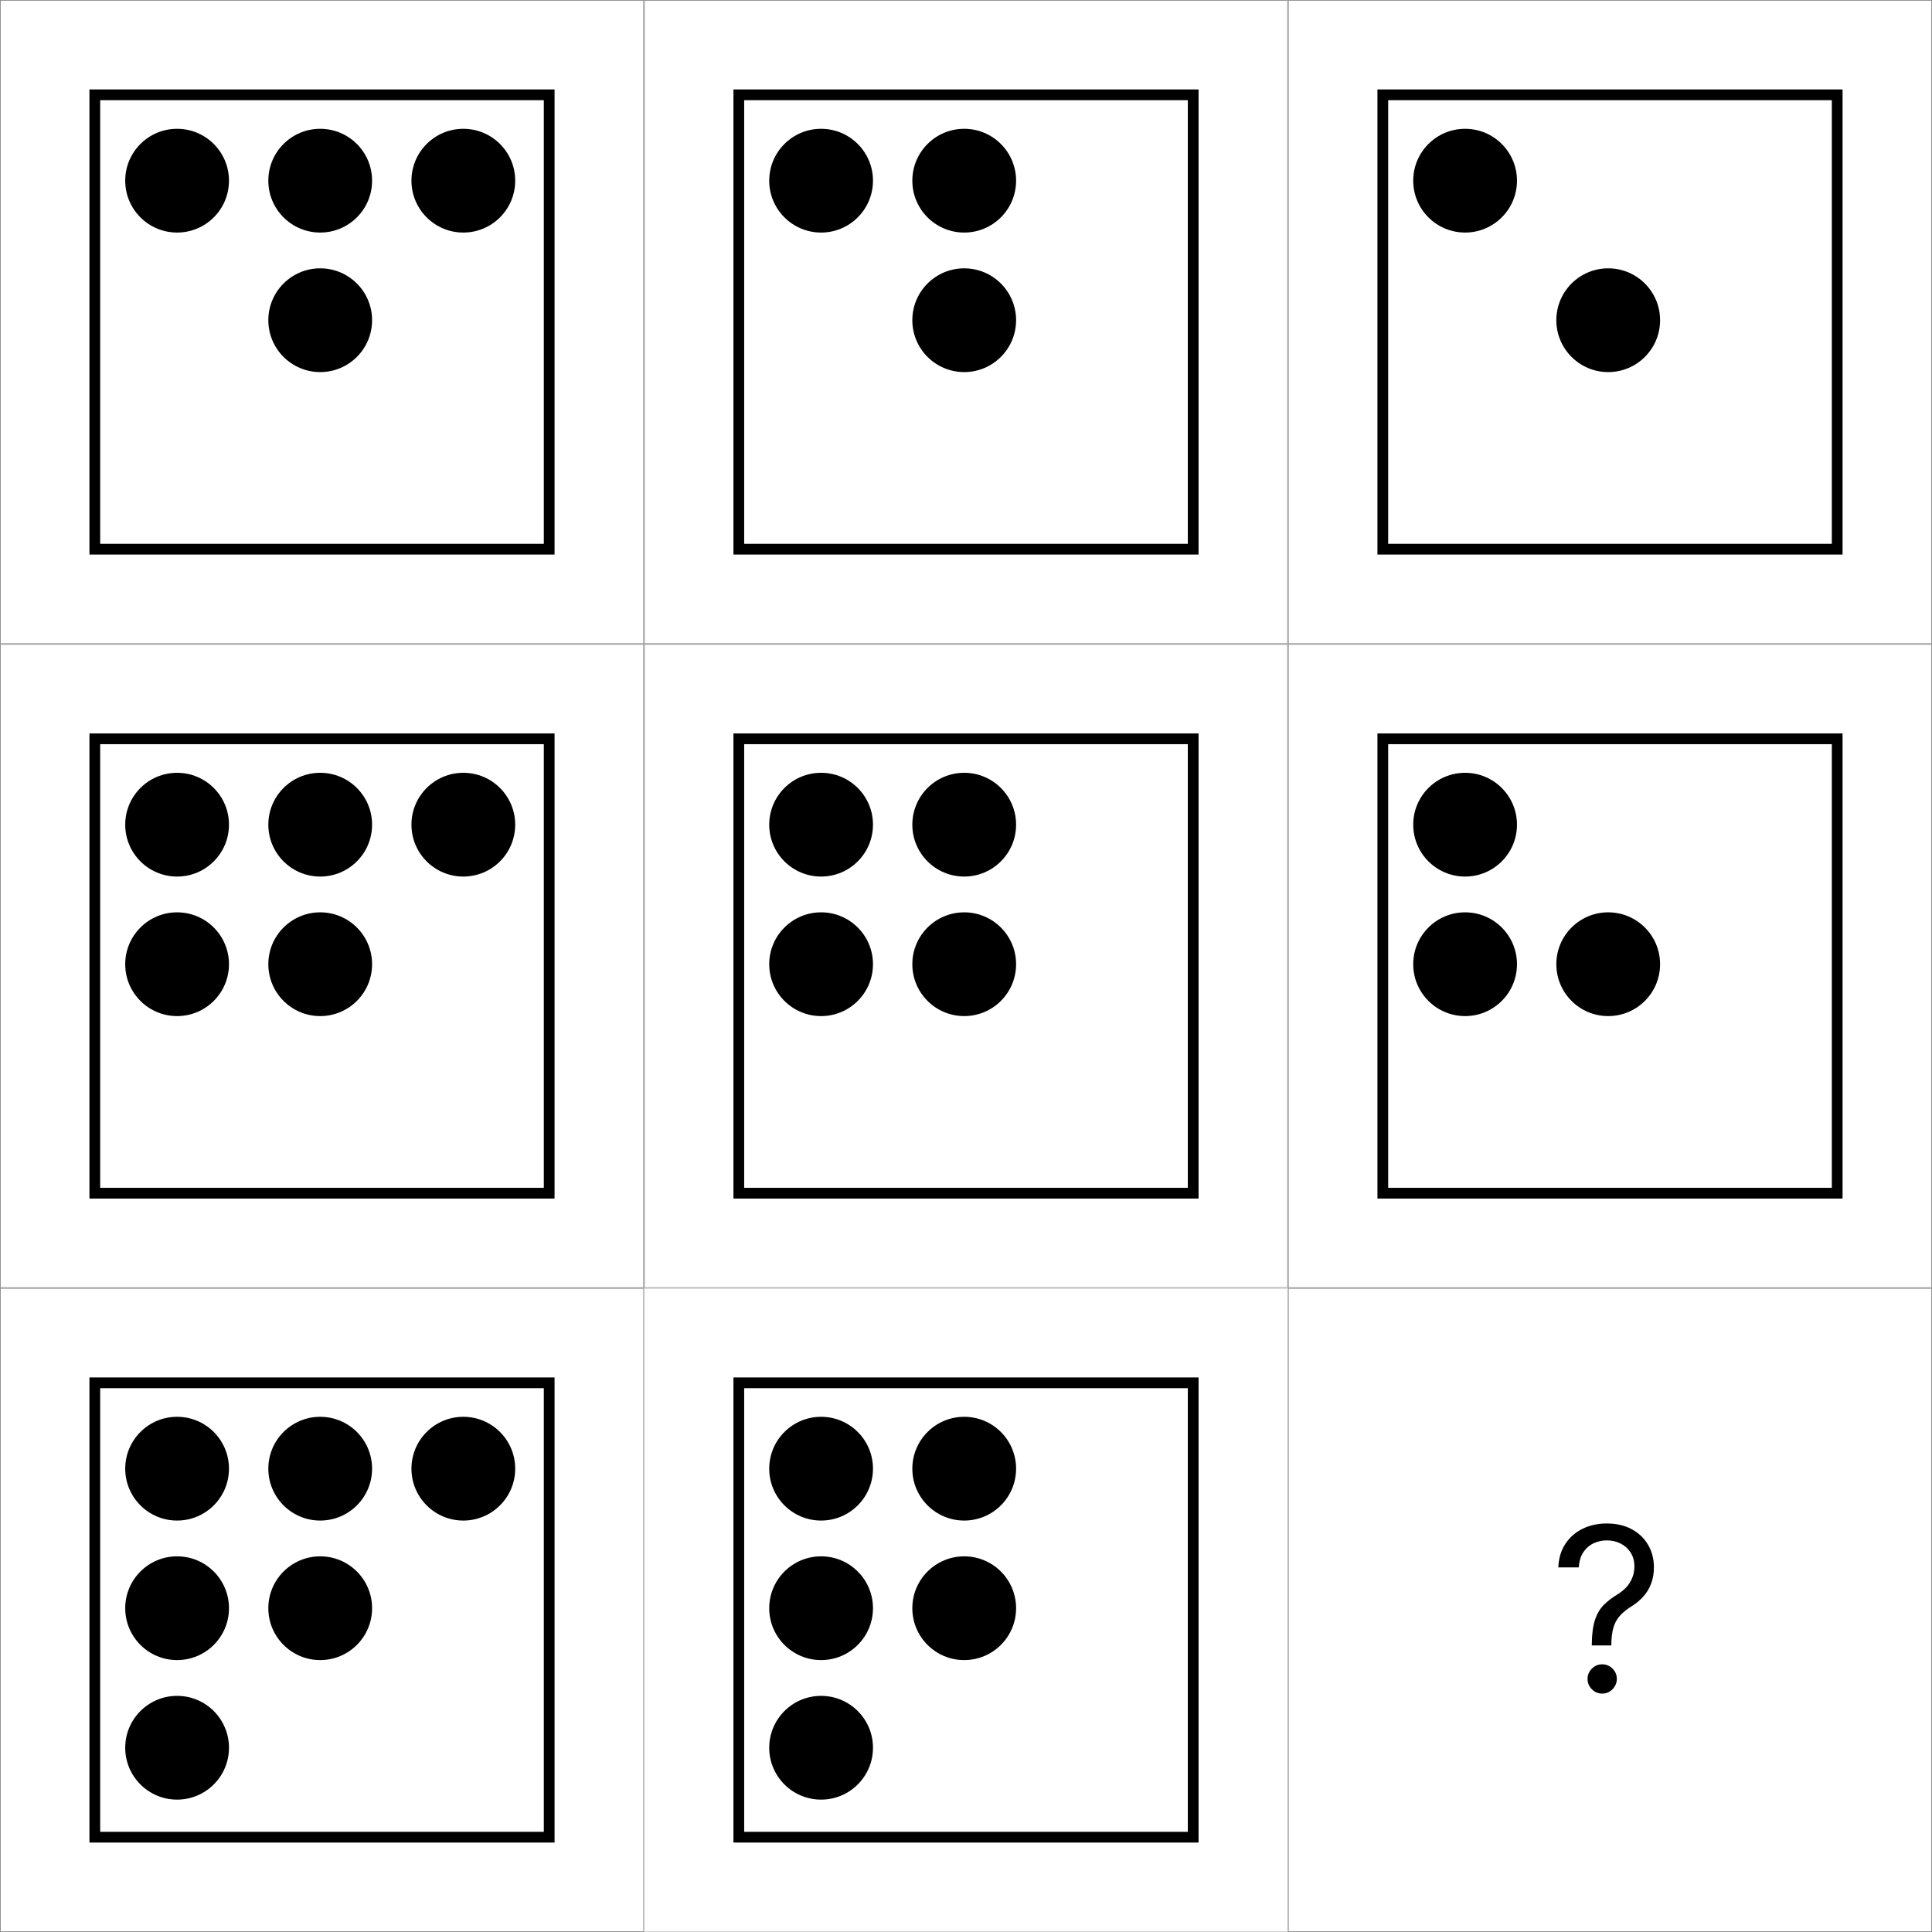 <svg width="540" height="540" viewBox="0 0 540 540" fill="none" xmlns="http://www.w3.org/2000/svg">
<rect x="0" y="0" width="540" height="540" fill="#333333" stroke="none"/>
<g clip-path="url(#clip0_12_312)">
<rect width="540" height="540" fill="white"/>
<rect x="0.1" y="0.1" width="179.8" height="179.8" fill="white" stroke="#8B8B8B" stroke-width="0.2"/>
<rect x="180.1" y="0.1" width="179.8" height="179.8" fill="white" stroke="#8B8B8B" stroke-width="0.2"/>
<rect x="360.1" y="0.1" width="179.8" height="179.8" fill="white" stroke="#8B8B8B" stroke-width="0.2"/>
<rect x="0.1" y="180.1" width="179.8" height="179.8" fill="white" stroke="#8B8B8B" stroke-width="0.2"/>
<rect x="180.1" y="180.1" width="179.8" height="179.8" fill="white" stroke="#8B8B8B" stroke-width="0.2"/>
<rect x="360.1" y="180.1" width="179.8" height="179.8" fill="white" stroke="#8B8B8B" stroke-width="0.2"/>
<rect x="0.1" y="360.1" width="179.8" height="179.8" fill="white" stroke="#8B8B8B" stroke-width="0.2"/>
<rect x="180.1" y="360.1" width="179.8" height="179.8" fill="white" stroke="#CBCBCB" stroke-width="0.2"/>
<rect x="360.1" y="360.1" width="179.8" height="179.8" fill="white" stroke="#8B8B8B" stroke-width="0.2"/>
<path d="M444.909 459.909V459.636C444.939 456.742 445.242 454.439 445.818 452.727C446.394 451.015 447.212 449.629 448.273 448.568C449.333 447.508 450.606 446.53 452.091 445.636C452.985 445.091 453.788 444.447 454.5 443.705C455.212 442.947 455.773 442.076 456.182 441.091C456.606 440.106 456.818 439.015 456.818 437.818C456.818 436.333 456.47 435.045 455.773 433.955C455.076 432.864 454.144 432.023 452.977 431.432C451.811 430.841 450.515 430.545 449.091 430.545C447.848 430.545 446.652 430.803 445.5 431.318C444.348 431.833 443.386 432.644 442.614 433.75C441.841 434.856 441.394 436.303 441.273 438.091H435.545C435.667 435.515 436.333 433.311 437.545 431.477C438.773 429.644 440.386 428.242 442.386 427.273C444.402 426.303 446.636 425.818 449.091 425.818C451.758 425.818 454.076 426.348 456.045 427.409C458.03 428.47 459.561 429.924 460.636 431.773C461.727 433.621 462.273 435.727 462.273 438.091C462.273 439.758 462.015 441.265 461.5 442.614C461 443.962 460.273 445.167 459.318 446.227C458.379 447.288 457.242 448.227 455.909 449.045C454.576 449.879 453.508 450.758 452.705 451.682C451.902 452.591 451.318 453.674 450.955 454.932C450.591 456.189 450.394 457.758 450.364 459.636V459.909H444.909ZM447.818 473.364C446.697 473.364 445.735 472.962 444.932 472.159C444.129 471.356 443.727 470.394 443.727 469.273C443.727 468.152 444.129 467.189 444.932 466.386C445.735 465.583 446.697 465.182 447.818 465.182C448.939 465.182 449.902 465.583 450.705 466.386C451.508 467.189 451.909 468.152 451.909 469.273C451.909 470.015 451.72 470.697 451.341 471.318C450.977 471.939 450.485 472.439 449.864 472.818C449.258 473.182 448.576 473.364 447.818 473.364Z" fill="black"/>
<rect x="26.5" y="26.5" width="127" height="127" stroke="black" stroke-width="3"/>
<circle cx="49.5" cy="50.5" r="14.5" fill="black"/>
<circle cx="89.5" cy="50.5" r="14.5" fill="black"/>
<circle cx="129.5" cy="50.5" r="14.5" fill="black"/>
<circle cx="89.5" cy="89.5" r="14.5" fill="black"/>
<rect x="206.5" y="26.5" width="127" height="127" stroke="black" stroke-width="3"/>
<circle cx="229.5" cy="50.5" r="14.5" fill="black"/>
<circle cx="269.5" cy="50.5" r="14.5" fill="black"/>
<circle cx="269.5" cy="89.5" r="14.5" fill="black"/>
<rect x="386.5" y="26.5" width="127" height="127" stroke="black" stroke-width="3"/>
<circle cx="409.5" cy="50.5" r="14.5" fill="black"/>
<circle cx="449.5" cy="89.5" r="14.5" fill="black"/>
<rect x="26.5" y="206.5" width="127" height="127" stroke="black" stroke-width="3"/>
<circle cx="49.5" cy="230.5" r="14.5" fill="black"/>
<circle cx="89.5" cy="230.5" r="14.5" fill="black"/>
<circle cx="129.5" cy="230.5" r="14.5" fill="black"/>
<circle cx="49.5" cy="269.5" r="14.5" fill="black"/>
<circle cx="89.5" cy="269.5" r="14.5" fill="black"/>
<rect x="206.5" y="206.5" width="127" height="127" stroke="black" stroke-width="3"/>
<circle cx="229.5" cy="230.5" r="14.5" fill="black"/>
<circle cx="269.5" cy="230.5" r="14.5" fill="black"/>
<circle cx="229.5" cy="269.5" r="14.5" fill="black"/>
<circle cx="269.5" cy="269.5" r="14.5" fill="black"/>
<rect x="386.5" y="206.5" width="127" height="127" stroke="black" stroke-width="3"/>
<circle cx="409.5" cy="230.5" r="14.5" fill="black"/>
<circle cx="409.5" cy="269.5" r="14.5" fill="black"/>
<circle cx="449.5" cy="269.5" r="14.5" fill="black"/>
<rect x="26.5" y="386.5" width="127" height="127" stroke="black" stroke-width="3"/>
<circle cx="49.5" cy="410.5" r="14.5" fill="black"/>
<circle cx="89.5" cy="410.5" r="14.5" fill="black"/>
<circle cx="129.5" cy="410.5" r="14.5" fill="black"/>
<circle cx="49.5" cy="449.5" r="14.5" fill="black"/>
<circle cx="89.5" cy="449.5" r="14.5" fill="black"/>
<circle cx="49.5" cy="488.5" r="14.5" fill="black"/>
<rect x="206.5" y="386.5" width="127" height="127" stroke="black" stroke-width="3"/>
<circle cx="229.5" cy="410.5" r="14.5" fill="black"/>
<circle cx="269.5" cy="410.5" r="14.5" fill="black"/>
<circle cx="229.5" cy="449.5" r="14.5" fill="black"/>
<circle cx="269.5" cy="449.5" r="14.5" fill="black"/>
<circle cx="229.5" cy="488.5" r="14.5" fill="black"/>
</g>
<defs>
<clipPath id="clip0_12_312">
<rect width="540" height="540" fill="white"/>
</clipPath>
</defs>
</svg>
